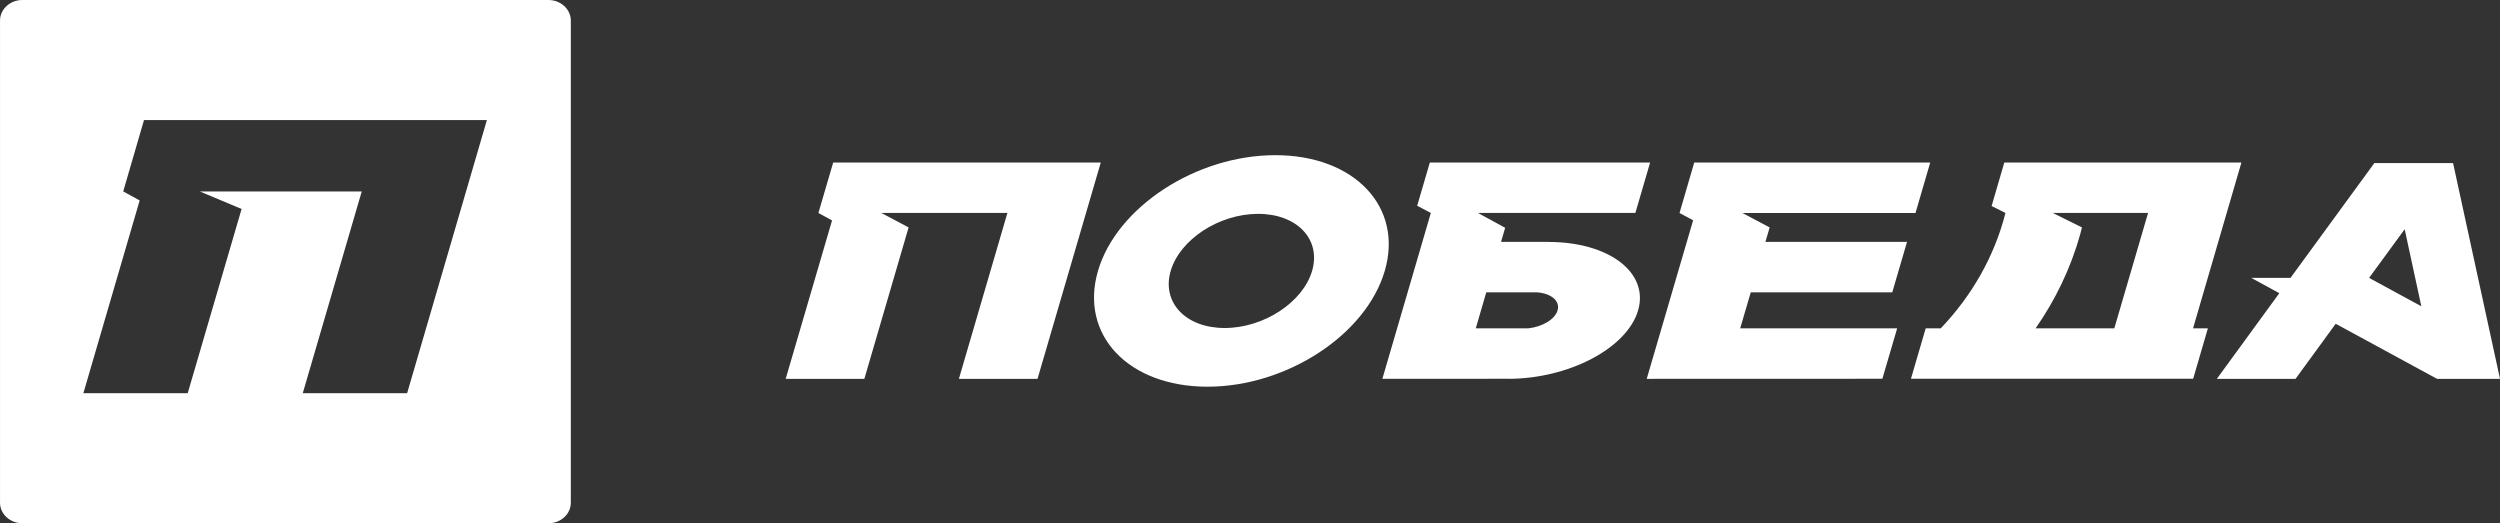 <svg width="129" height="27" viewBox="0 0 129 27" fill="none" xmlns="http://www.w3.org/2000/svg">
    <rect x="0" y="0" width="129" height="27" fill="#333333" stroke="none"/>
    <path d="M89.909 10.989L91.314 11.735L91.096 12.48H98.403L97.641 15.084H90.339L89.794 16.942H97.894L97.13 19.544L84.972 19.548L84.975 19.544H84.972L87.366 11.365L86.663 10.99L87.422 8.387H99.599L98.84 10.99H89.909V10.989ZM42.992 8.387L42.23 10.989L42.934 11.374L40.541 19.548H44.601L46.884 11.735L45.48 10.989H51.982L49.479 19.548H53.536L56.8 8.387H42.992ZM84.525 16.019C83.953 17.966 80.951 19.547 77.823 19.547H77.817V19.544L71.33 19.547L73.831 10.989L73.126 10.617L73.78 8.386H85.146L84.385 10.989H76.266L77.666 11.754L77.454 12.48H79.899L79.902 12.485C83.03 12.485 85.098 14.068 84.525 16.019ZM79.316 15.084H76.692L76.15 16.942H78.864C79.59 16.861 80.234 16.48 80.37 16.019C80.514 15.535 80.05 15.141 79.316 15.084ZM125.752 19.548L120.522 16.706L118.45 19.548H114.39L117.613 15.128L116.167 14.339H118.19L122.517 8.414H126.578L129 19.548H125.752ZM124.941 15.804L124.081 11.829L122.246 14.339L124.941 15.804ZM113.161 16.942H113.927L113.167 19.544H98.605L99.366 16.942H100.143C101.743 15.267 102.911 13.235 103.482 10.989L102.767 10.63L103.422 8.387H115.657L113.161 16.942ZM109.099 16.942L110.84 10.989H105.927L107.43 11.735C107.402 11.861 107.37 11.986 107.333 12.107C106.846 13.845 106.063 15.47 105.037 16.942H109.099ZM71.454 13.977C70.488 17.277 66.39 19.953 62.306 19.953C58.218 19.953 55.693 17.277 56.656 13.977C57.624 10.68 61.721 8.007 65.808 8.007C69.892 8.007 72.422 10.68 71.454 13.977ZM64.919 11.035C62.904 11.035 60.885 12.354 60.408 13.977C59.932 15.603 61.179 16.925 63.192 16.925C65.208 16.925 67.227 15.603 67.705 13.977C68.179 12.354 66.934 11.035 64.919 11.035Z"
          fill="white"/>
    <path d="M28.298 0H1.156C0.521 0 0.005 0.472 0.001 1.054C0.001 1.056 0 1.058 0 1.06C0 1.062 0.001 1.063 0.001 1.063V25.945C0.005 26.528 0.521 27 1.156 27H28.298C28.936 27 29.454 26.526 29.454 25.942V1.06C29.453 0.476 28.936 0 28.298 0ZM21.008 20.288H15.623L18.666 9.878H10.307L12.466 10.783L9.686 20.288H4.302L7.207 10.343L6.358 9.877L7.43 6.196H25.123L21.008 20.288Z"
          fill="white"/>
</svg>
